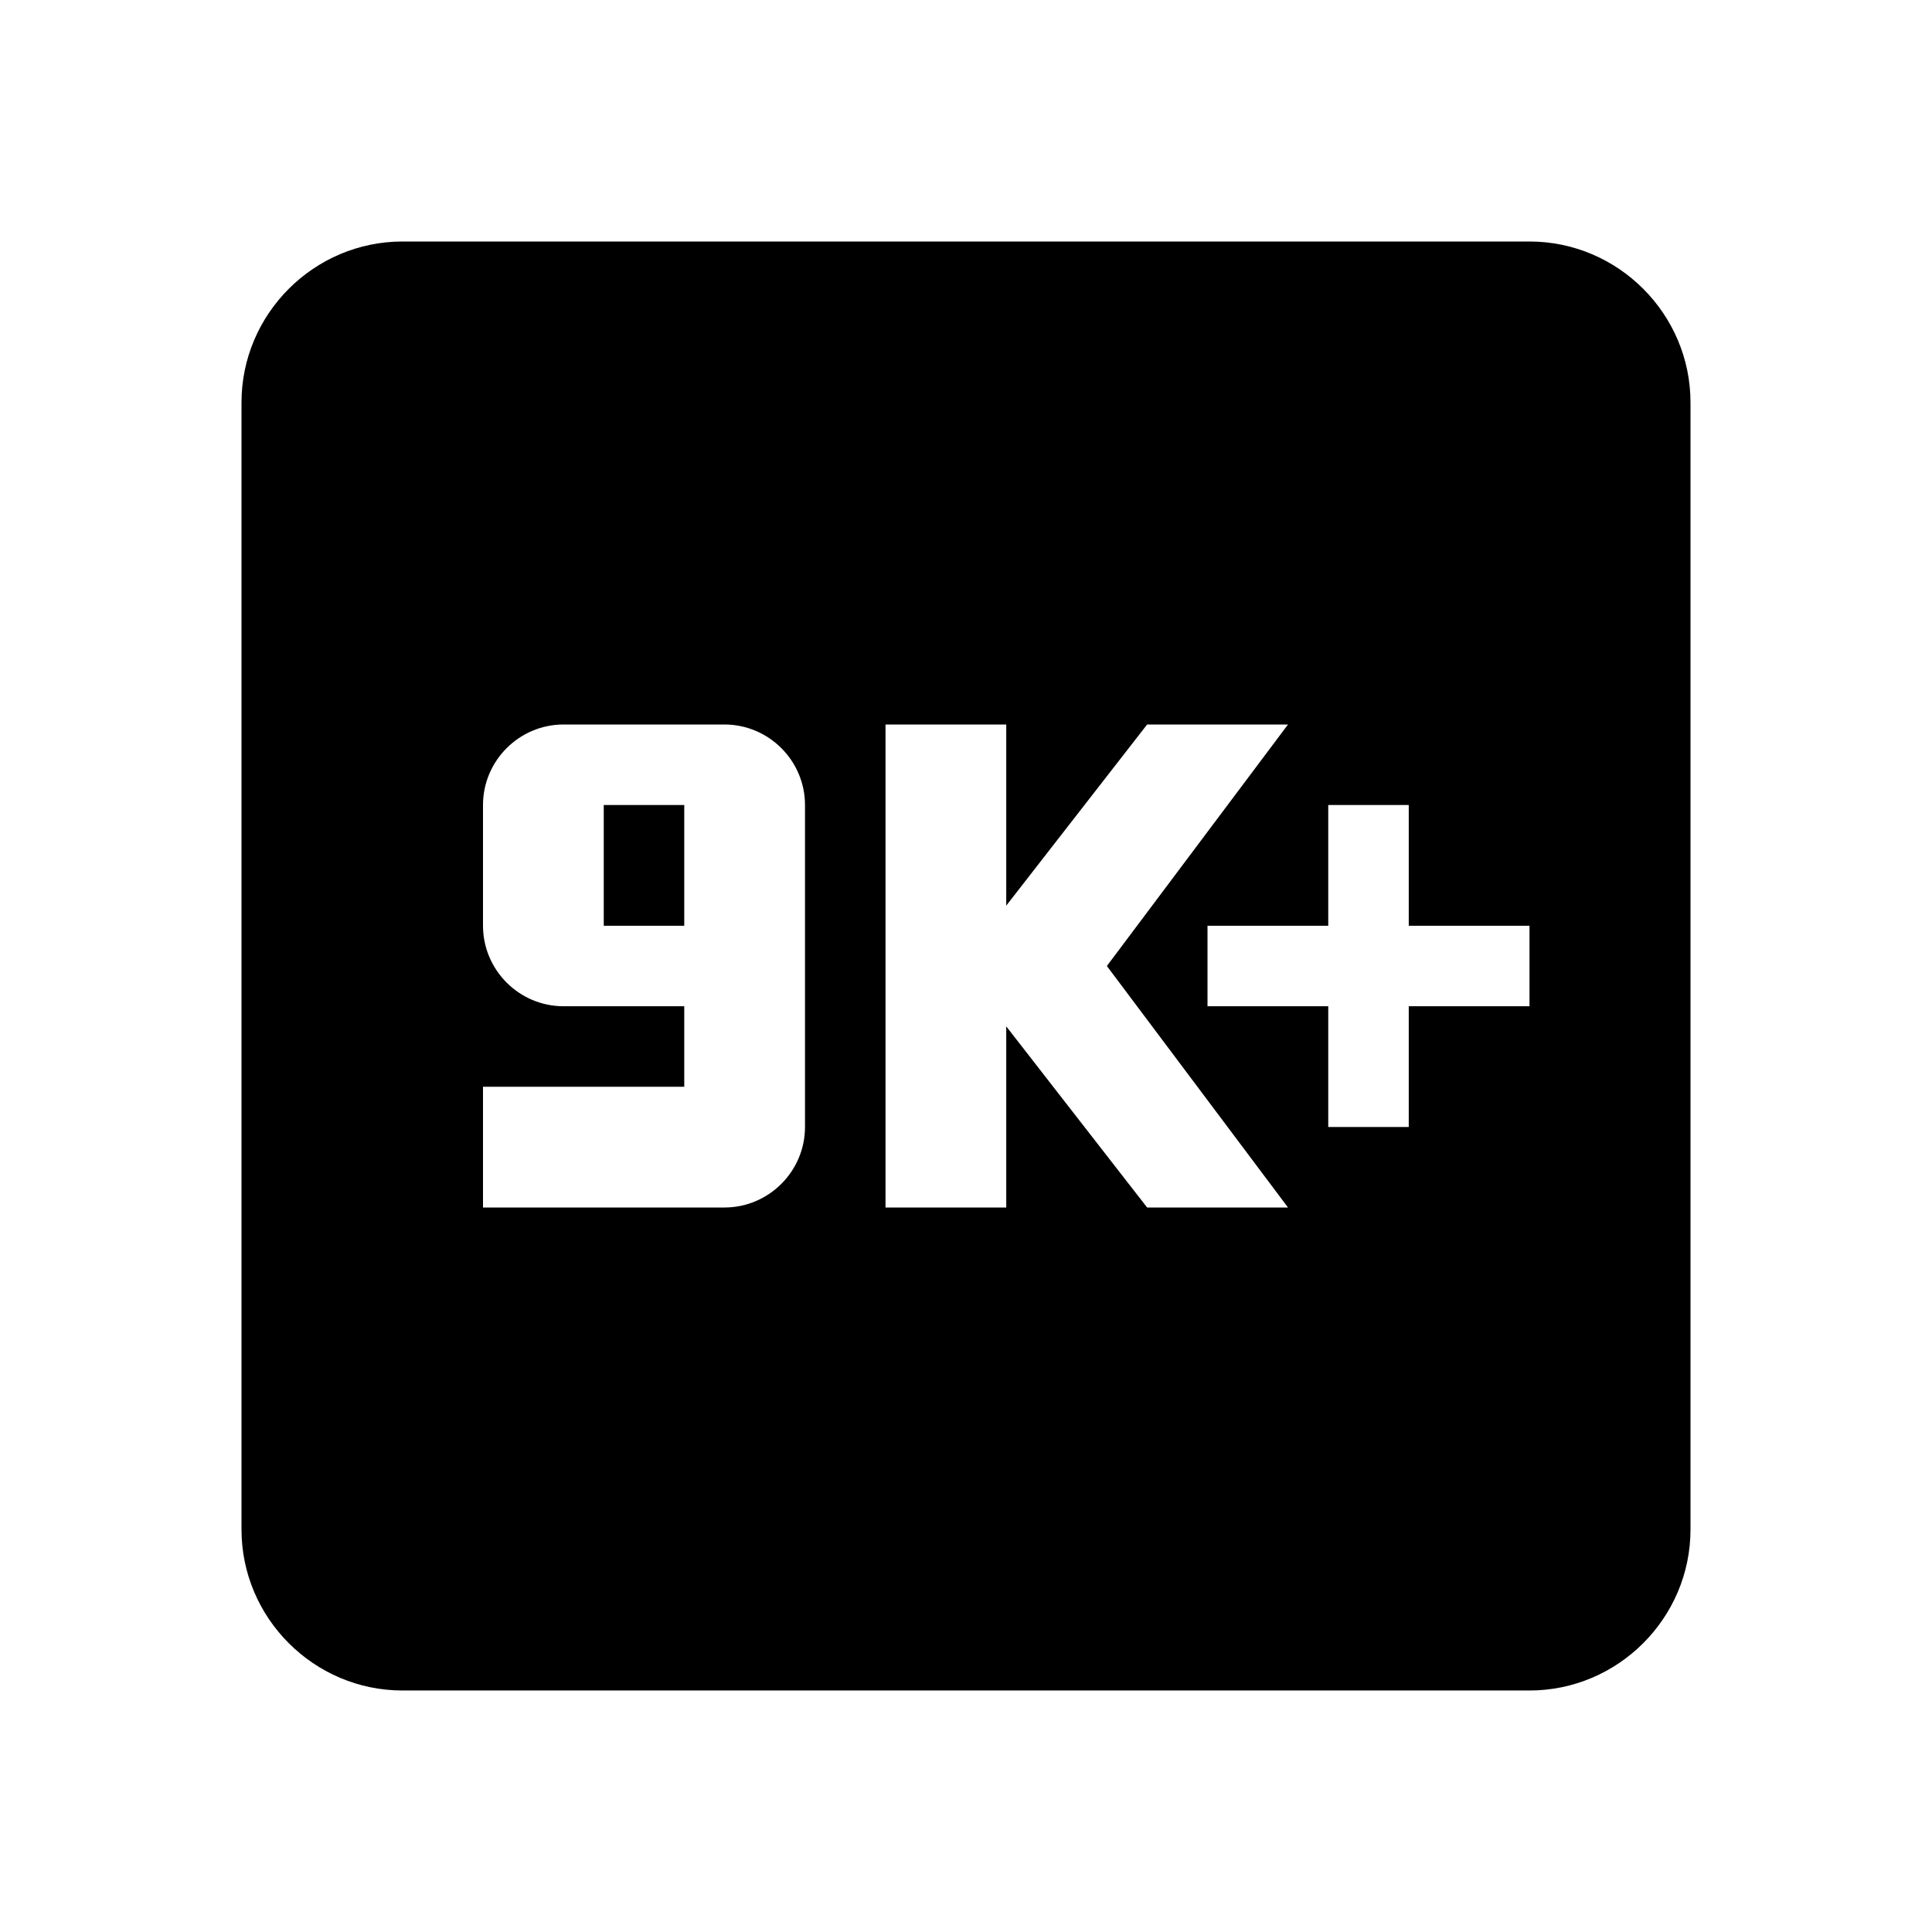 <svg xmlns="http://www.w3.org/2000/svg" enable-background="new 0 0 24 24" height="24" viewBox="0 0 24 24" width="24"><g><rect fill="none" height="24" width="24"/></g><g><path d="M7.5,10h1v1.5h-1V10z M19,3H5C3.9,3,3,3.9,3,5v14c0,1.1,0.9,2,2,2h14c1.1,0,2-0.9,2-2V5C21,3.9,20.1,3,19,3z M10,14 c0,0.55-0.45,1-1,1H6v-1.5h2.5v-1H7c-0.55,0-1-0.45-1-1V10c0-0.55,0.45-1,1-1h2c0.55,0,1,0.45,1,1V14z M16,15h-1.75l-1.75-2.25V15 H11V9h1.5v2.25L14.25,9H16l-2.25,3L16,15z M19,12.5h-1.5V14h-1v-1.5H15v-1h1.5V10h1v1.5H19V12.5z"/></g></svg>